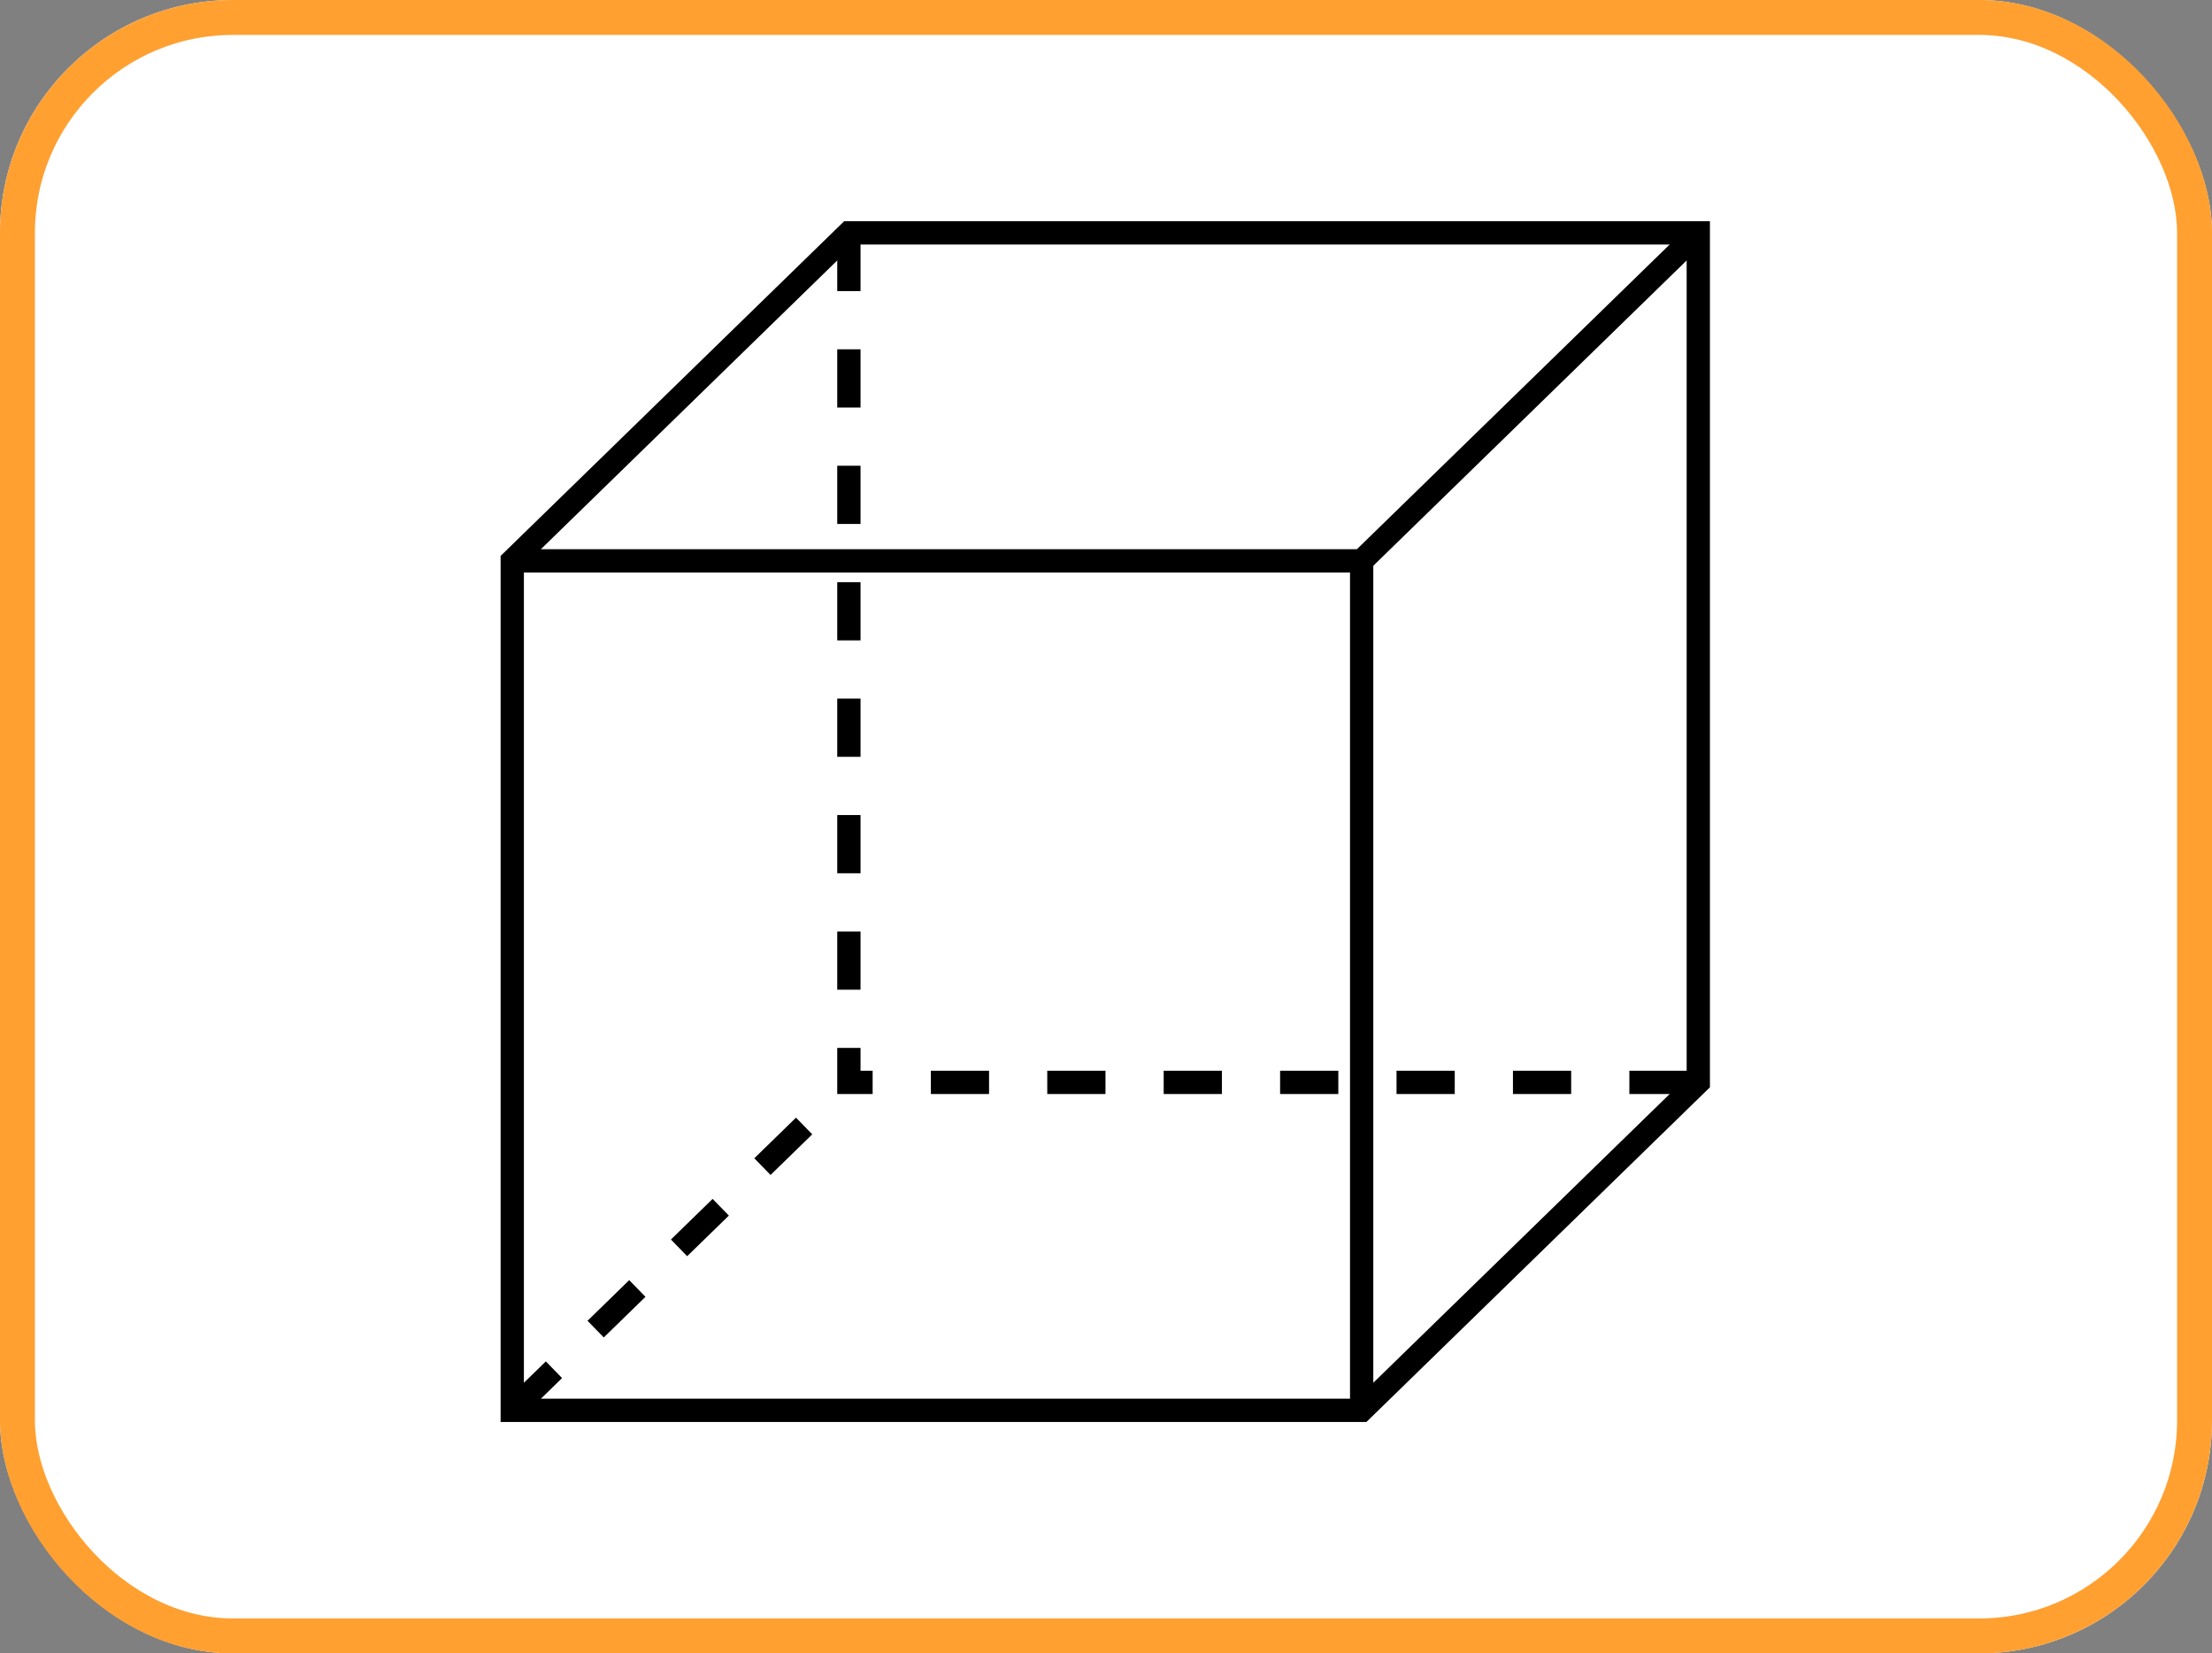 <svg xmlns="http://www.w3.org/2000/svg" width="190" height="142" viewBox="0 0 190 142">
  <rect x="0" y="0" width="190" height="142" fill="#808080" stroke="none"/>
  <g id="Grupo_1013619" data-name="Grupo 1013619" transform="translate(-390 -3487)">
    <g id="Rectángulo_350147" data-name="Rectángulo 350147" transform="translate(390 3487)" fill="#fff" stroke="#ffa031" stroke-width="3">
      <rect width="190" height="142" rx="20" stroke="none"/>
      <rect x="1.5" y="1.5" width="187" height="139" rx="18.5" fill="none"/>
    </g>
    <g id="Grupo_1013567" data-name="Grupo 1013567" transform="translate(-258.166 3127.383)">
      <path id="Trazado_732171" data-name="Trazado 732171" d="M712.069,379.617v72.96h72.96" transform="translate(9.012)" fill="none" stroke="#000" stroke-miterlimit="10" stroke-width="2" stroke-dasharray="5"/>
      <line id="Línea_2947" data-name="Línea 2947" y1="28.168" x2="28.915" transform="translate(765.126 379.617)" fill="none" stroke="#000" stroke-miterlimit="10" stroke-width="2"/>
      <path id="Trazado_732172" data-name="Trazado 732172" d="M692.166,407.785v72.96h72.96l28.915-28.168v-72.96h-72.96Z" transform="translate(0)" fill="none" stroke="#000" stroke-miterlimit="10" stroke-width="2"/>
      <path id="Trazado_732173" data-name="Trazado 732173" d="M765.126,471.967v-72.96h-72.96" transform="translate(0 8.779)" fill="none" stroke="#000" stroke-miterlimit="10" stroke-width="2"/>
      <line id="Línea_2948" data-name="Línea 2948" y1="28.168" x2="28.915" transform="translate(692.166 452.578)" fill="none" stroke="#000" stroke-miterlimit="10" stroke-width="2" stroke-dasharray="5"/>
    </g>
  </g>
</svg>
